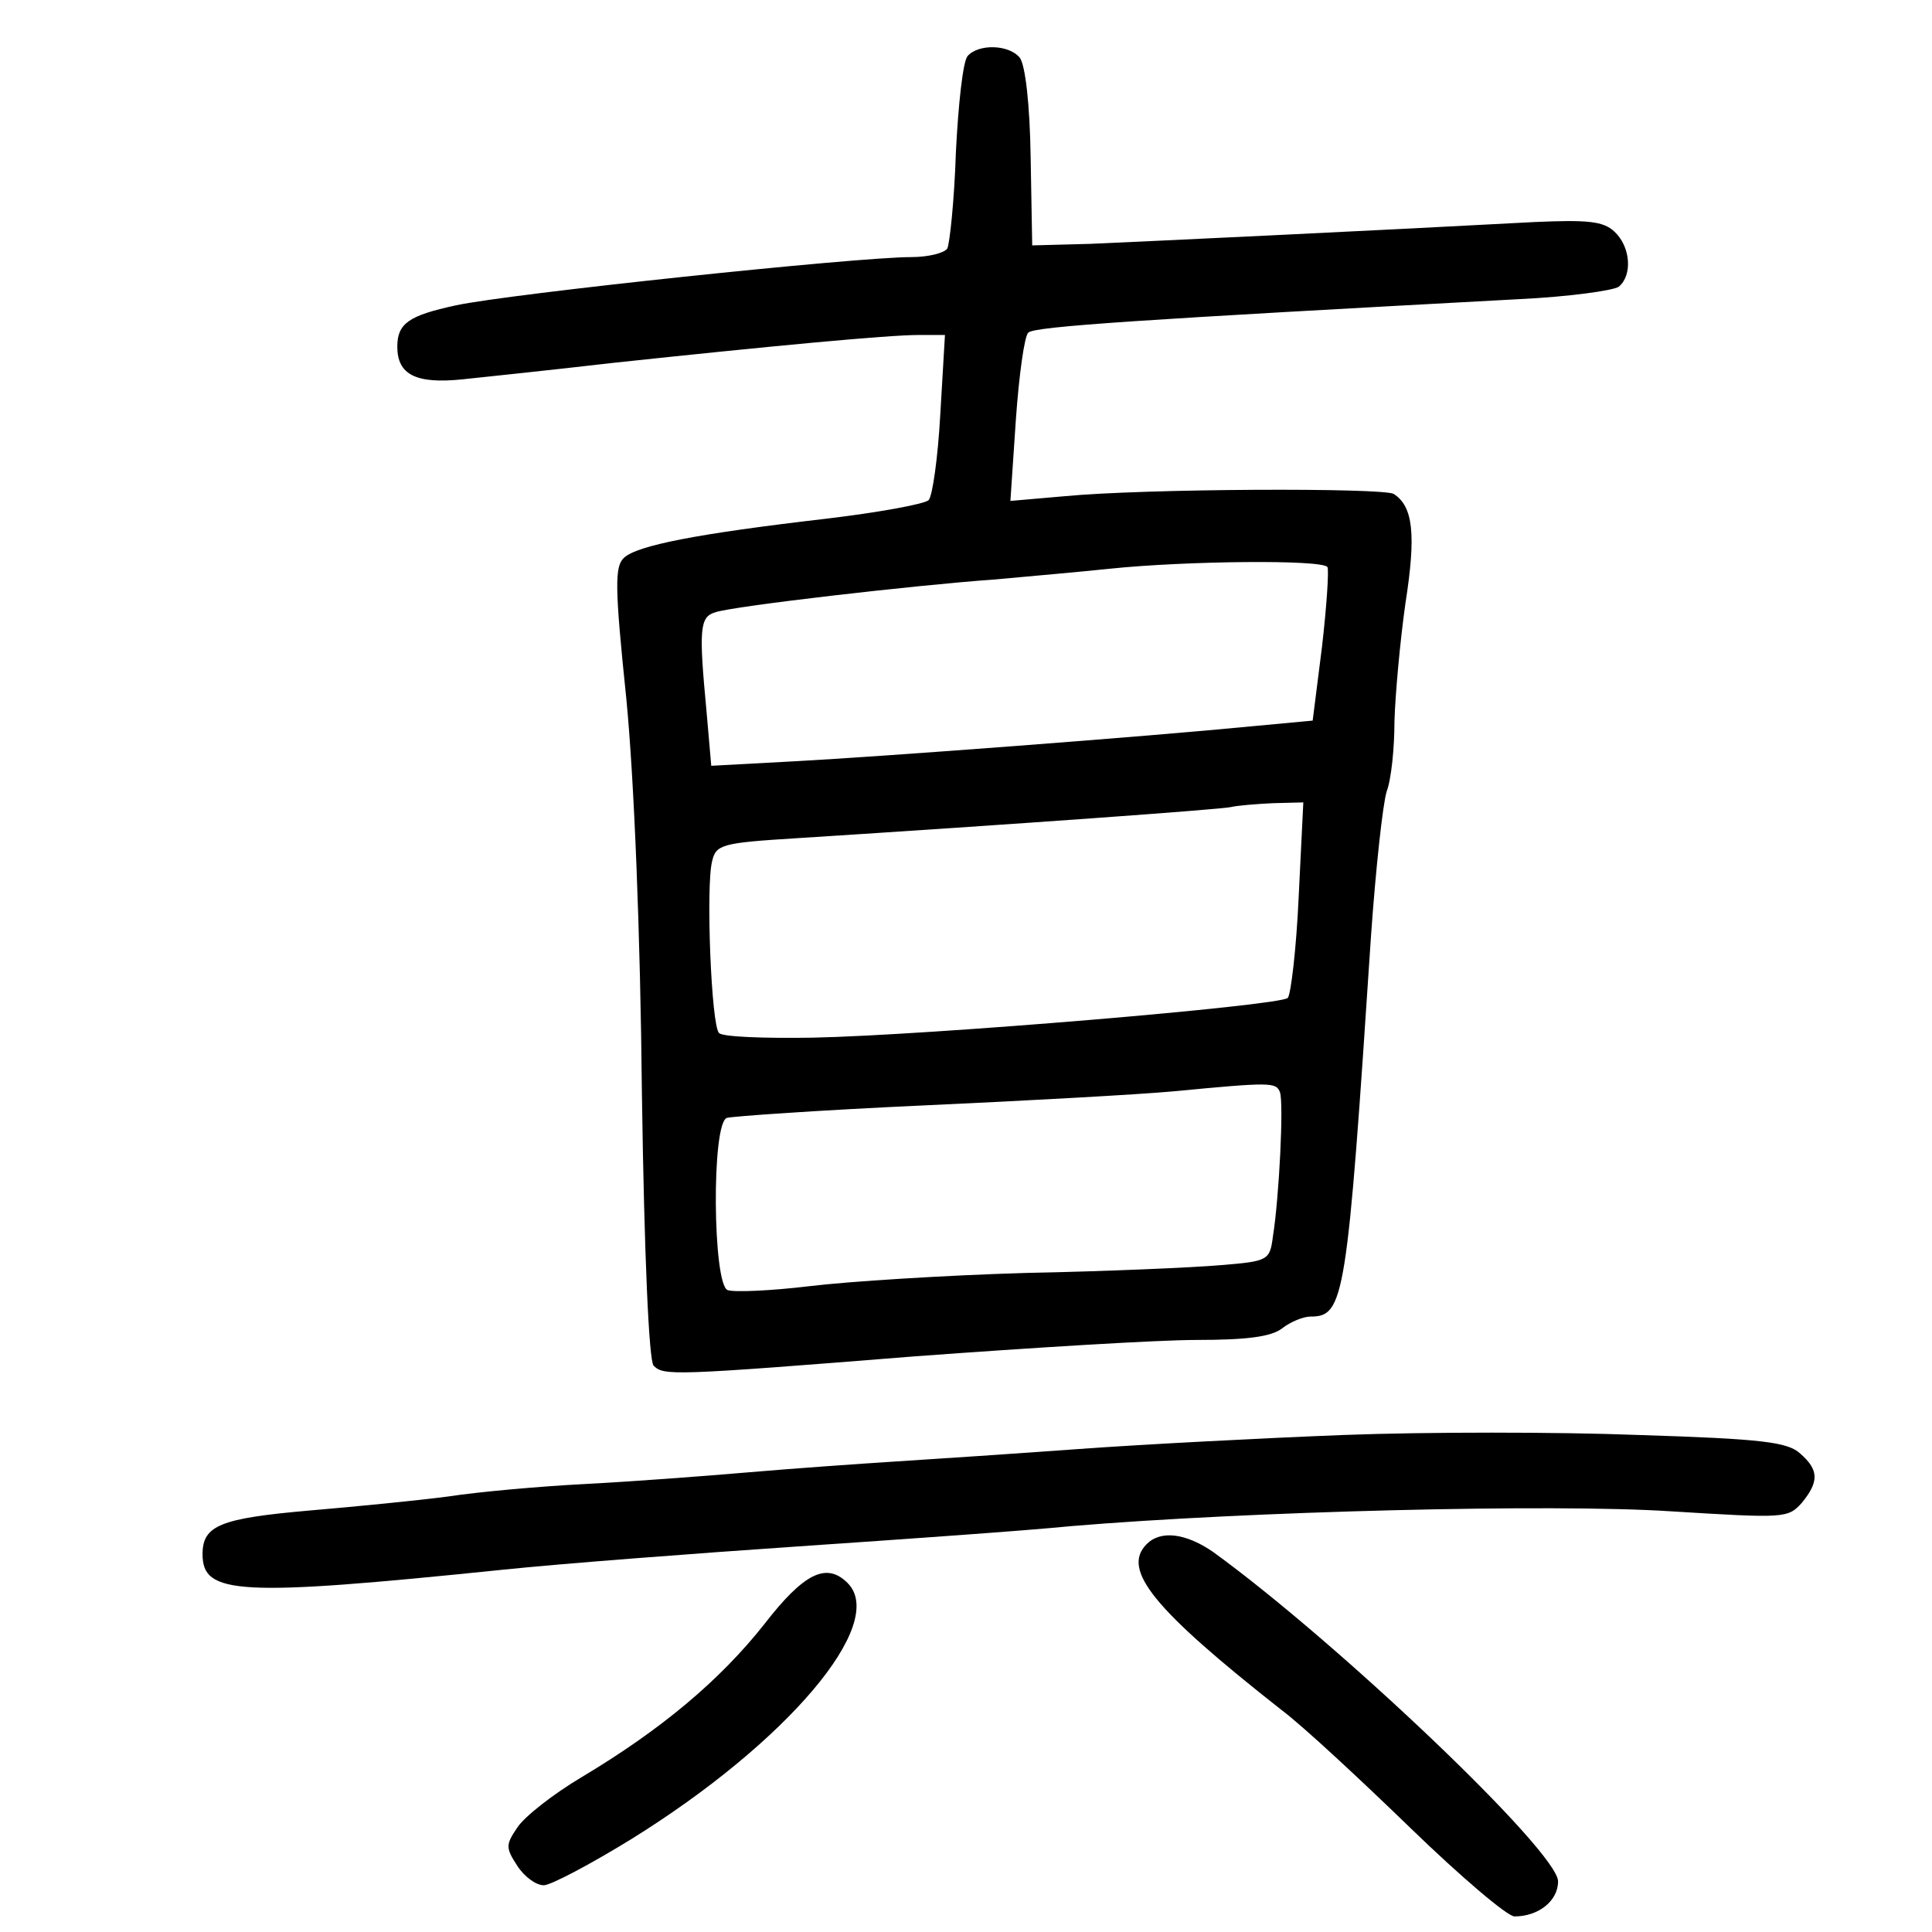 <?xml version="1.0" standalone="no"?>
<!DOCTYPE svg PUBLIC "-//W3C//DTD SVG 20010904//EN"
 "http://www.w3.org/TR/2001/REC-SVG-20010904/DTD/svg10.dtd">
<svg version="1.0" xmlns="http://www.w3.org/2000/svg"
 width="248pt" height="248pt" viewBox="0 0 248 248"
 preserveAspectRatio="xMidYMid meet">
<g transform="translate(0,248) scale(0.1,-0.1)"
fill="#000000" stroke="none">
<path d="M1242 2408 c-6 -7 -12 -63 -15 -124 -2 -62 -8 -117 -11 -123 -4 -6
-25 -11 -46 -11 -71 0 -516 -47 -585 -62 -60 -13 -75 -23 -75 -53 0 -36 24
-48 83 -42 28 3 115 12 192 21 206 22 355 36 394 36 l34 0 -6 -102 c-3 -55
-10 -105 -15 -110 -5 -5 -65 -16 -133 -24 -163 -19 -241 -34 -258 -50 -12 -11
-12 -37 3 -181 10 -103 18 -300 20 -507 3 -208 9 -343 15 -349 13 -13 23 -13
336 12 149 11 311 21 361 21 64 0 96 4 110 15 10 8 27 15 36 15 44 0 47 21 78
490 6 85 15 168 20 184 6 16 10 56 10 90 1 34 7 101 14 151 14 89 10 125 -15
141 -14 8 -320 7 -423 -3 l-69 -6 7 104 c4 57 11 108 16 112 7 8 148 17 630
43 63 3 121 11 128 16 18 15 15 52 -6 71 -14 13 -34 15 -102 12 -204 -11 -501
-25 -570 -28 l-75 -2 -2 113 c-1 69 -7 119 -14 128 -14 17 -53 18 -67 2z m462
-656 c2 -4 -1 -50 -7 -102 l-12 -95 -75 -7 c-143 -14 -476 -39 -586 -45 l-111
-6 -6 69 c-10 106 -9 122 11 128 23 8 258 35 357 42 44 4 112 10 150 14 96 10
273 12 279 2z m-37 -424 c-3 -66 -10 -125 -14 -129 -10 -10 -461 -48 -610 -51
-62 -1 -116 1 -120 6 -10 9 -17 188 -9 220 5 22 12 24 108 30 283 18 545 37
558 40 8 2 33 4 54 5 l39 1 -6 -122z m-24 -250 c5 -14 -1 -135 -9 -185 -4 -31
-6 -32 -67 -37 -34 -3 -147 -8 -250 -10 -104 -3 -229 -11 -278 -17 -50 -6 -97
-8 -105 -5 -19 7 -21 214 -1 221 6 2 120 10 252 16 132 6 276 14 320 18 126
12 133 12 138 -1z"/>
<path d="M1725 638 c-104 -4 -257 -12 -340 -18 -82 -6 -188 -13 -235 -16 -47
-3 -132 -9 -190 -14 -58 -5 -152 -12 -210 -15 -58 -3 -136 -10 -175 -16 -38
-5 -119 -13 -178 -18 -114 -10 -137 -19 -137 -56 0 -52 45 -55 385 -20 77 8
248 21 380 30 132 9 290 20 350 26 226 19 617 29 770 19 146 -9 150 -9 168 11
22 27 22 42 -2 63 -16 15 -49 19 -208 24 -103 4 -273 4 -378 0z"/>
<path d="M1472 498 c-33 -33 9 -84 173 -213 28 -21 102 -90 166 -152 64 -62
124 -113 133 -113 31 0 56 20 56 45 0 38 -283 307 -443 423 -35 24 -67 28 -85
10z"/>
<path d="M981 395 c-57 -72 -132 -135 -234 -196 -37 -22 -74 -51 -83 -65 -15
-22 -15 -26 0 -49 9 -14 24 -25 34 -25 9 0 60 27 112 59 200 124 330 277 278
329 -27 27 -56 13 -107 -53z"/>
</g>
</svg>
